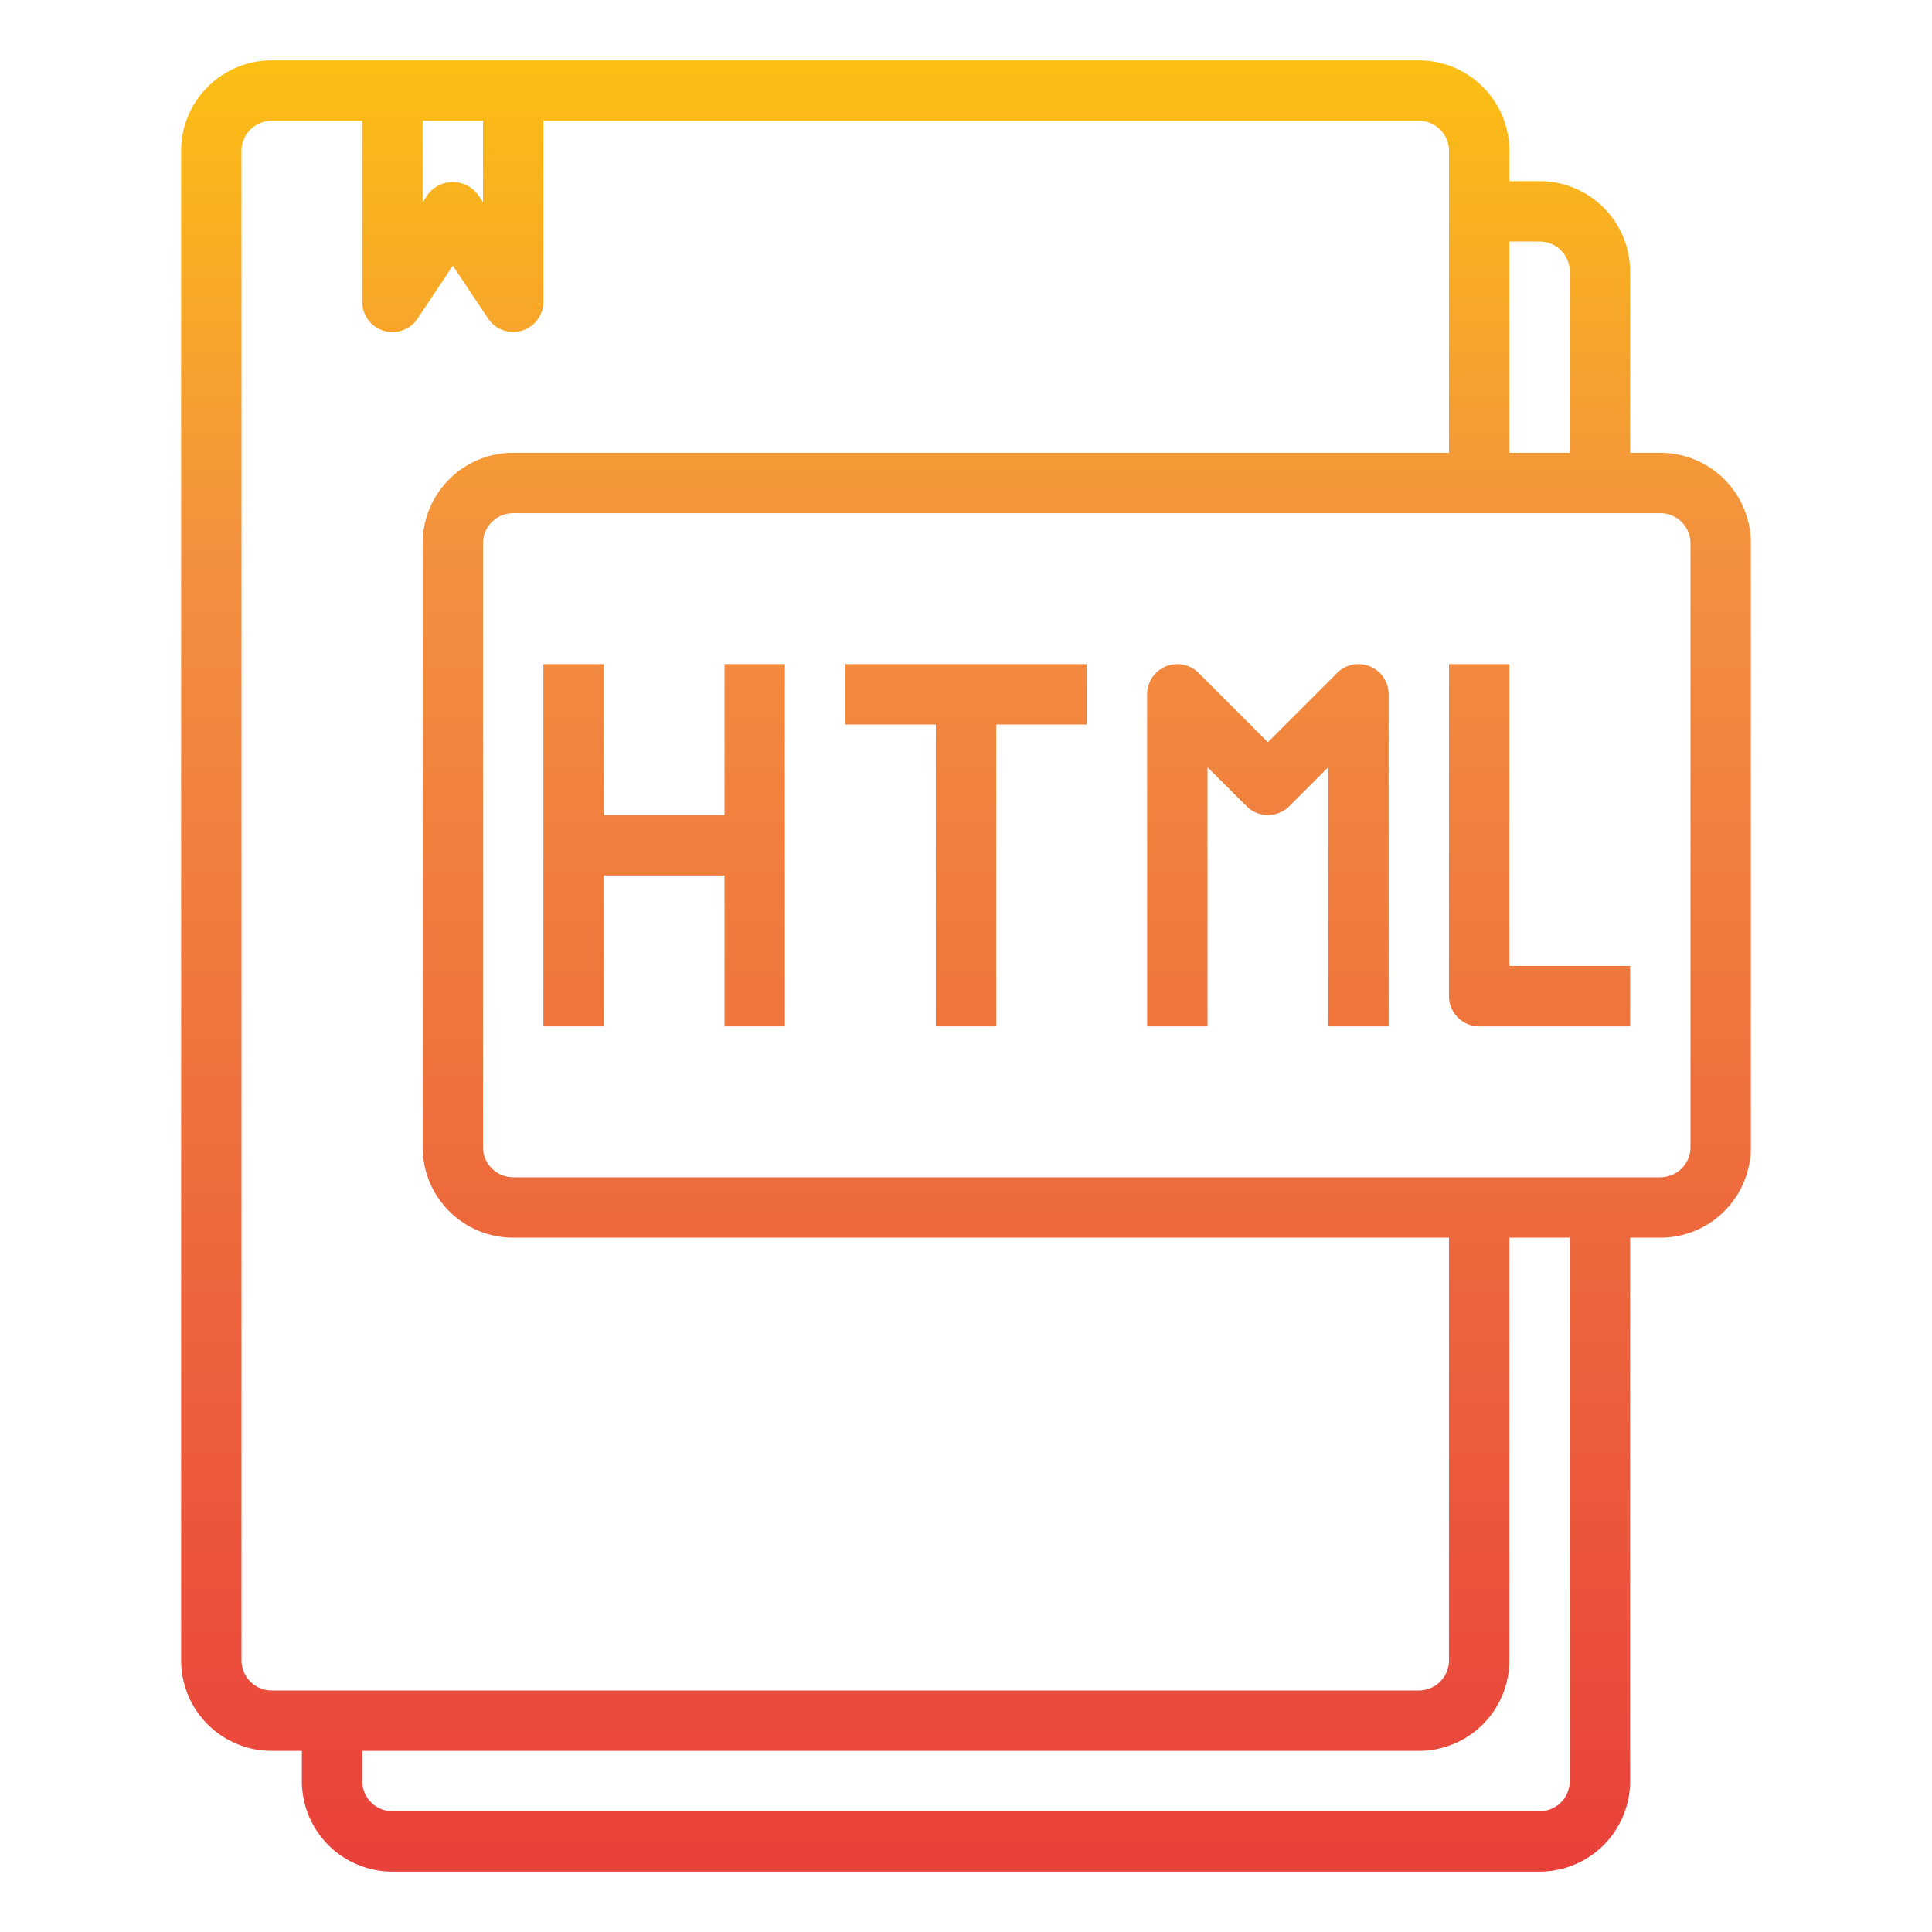 <svg height="512" viewBox="0 0 64 64" width="512" xmlns="http://www.w3.org/2000/svg" xmlns:xlink="http://www.w3.org/1999/xlink"><linearGradient id="New_Gradient_Swatch" gradientUnits="userSpaceOnUse" x1="32" x2="32" y1="63.476" y2="-.753"><stop offset="0" stop-color="#e93e3a"/><stop offset=".35" stop-color="#ed683c"/><stop offset=".7" stop-color="#f3903f"/><stop offset="1" stop-color="#fdc70c"/></linearGradient><linearGradient id="New_Gradient_Swatch-2" x1="22" x2="22" xlink:href="#New_Gradient_Swatch" y1="63.476" y2="-.753"/><linearGradient id="New_Gradient_Swatch-4" x1="51" x2="51" xlink:href="#New_Gradient_Swatch" y1="63.476" y2="-.753"/><linearGradient id="New_Gradient_Swatch-5" x1="42" x2="42" xlink:href="#New_Gradient_Swatch" y1="63.476" y2="-.753"/><path d="m55 15h-1v-6a3 3 0 0 0 -3-3h-1v-1a3 3 0 0 0 -3-3h-38a3 3 0 0 0 -3 3v50a3 3 0 0 0 3 3h1v1a3 3 0 0 0 3 3h38a3 3 0 0 0 3-3v-18h1a3 3 0 0 0 3-3v-20a3 3 0 0 0 -3-3zm-4-7a1 1 0 0 1 1 1v6h-2v-7zm-37-4h2v2.7l-.168-.252a1.039 1.039 0 0 0 -1.664 0l-.168.252zm-6 51v-50a1 1 0 0 1 1-1h3v6a1 1 0 0 0 1.832.555l1.168-1.755 1.168 1.752a1 1 0 0 0 1.832-.552v-6h29a1 1 0 0 1 1 1v10h-31a3 3 0 0 0 -3 3v20a3 3 0 0 0 3 3h31v14a1 1 0 0 1 -1 1h-38a1 1 0 0 1 -1-1zm44 4a1 1 0 0 1 -1 1h-38a1 1 0 0 1 -1-1v-1h35a3 3 0 0 0 3-3v-14h2zm4-21a1 1 0 0 1 -1 1h-38a1 1 0 0 1 -1-1v-20a1 1 0 0 1 1-1h38a1 1 0 0 1 1 1z" fill="url(#New_Gradient_Swatch)"/><path d="m24 27h-4v-5h-2v12h2v-5h4v5h2v-12h-2z" fill="url(#New_Gradient_Swatch-2)"/><path d="m28 24h3v10h2v-10h3v-2h-8z" fill="url(#New_Gradient_Swatch)"/><path d="m50 22h-2v11a1 1 0 0 0 1 1h5v-2h-4z" fill="url(#New_Gradient_Swatch-4)"/><path d="m45.383 22.076a1 1 0 0 0 -1.09.217l-2.293 2.293-2.293-2.293a1 1 0 0 0 -1.707.707v11h2v-8.586l1.293 1.293a1 1 0 0 0 1.414 0l1.293-1.293v8.586h2v-11a1 1 0 0 0 -.617-.924z" fill="url(#New_Gradient_Swatch-5)"/></svg>